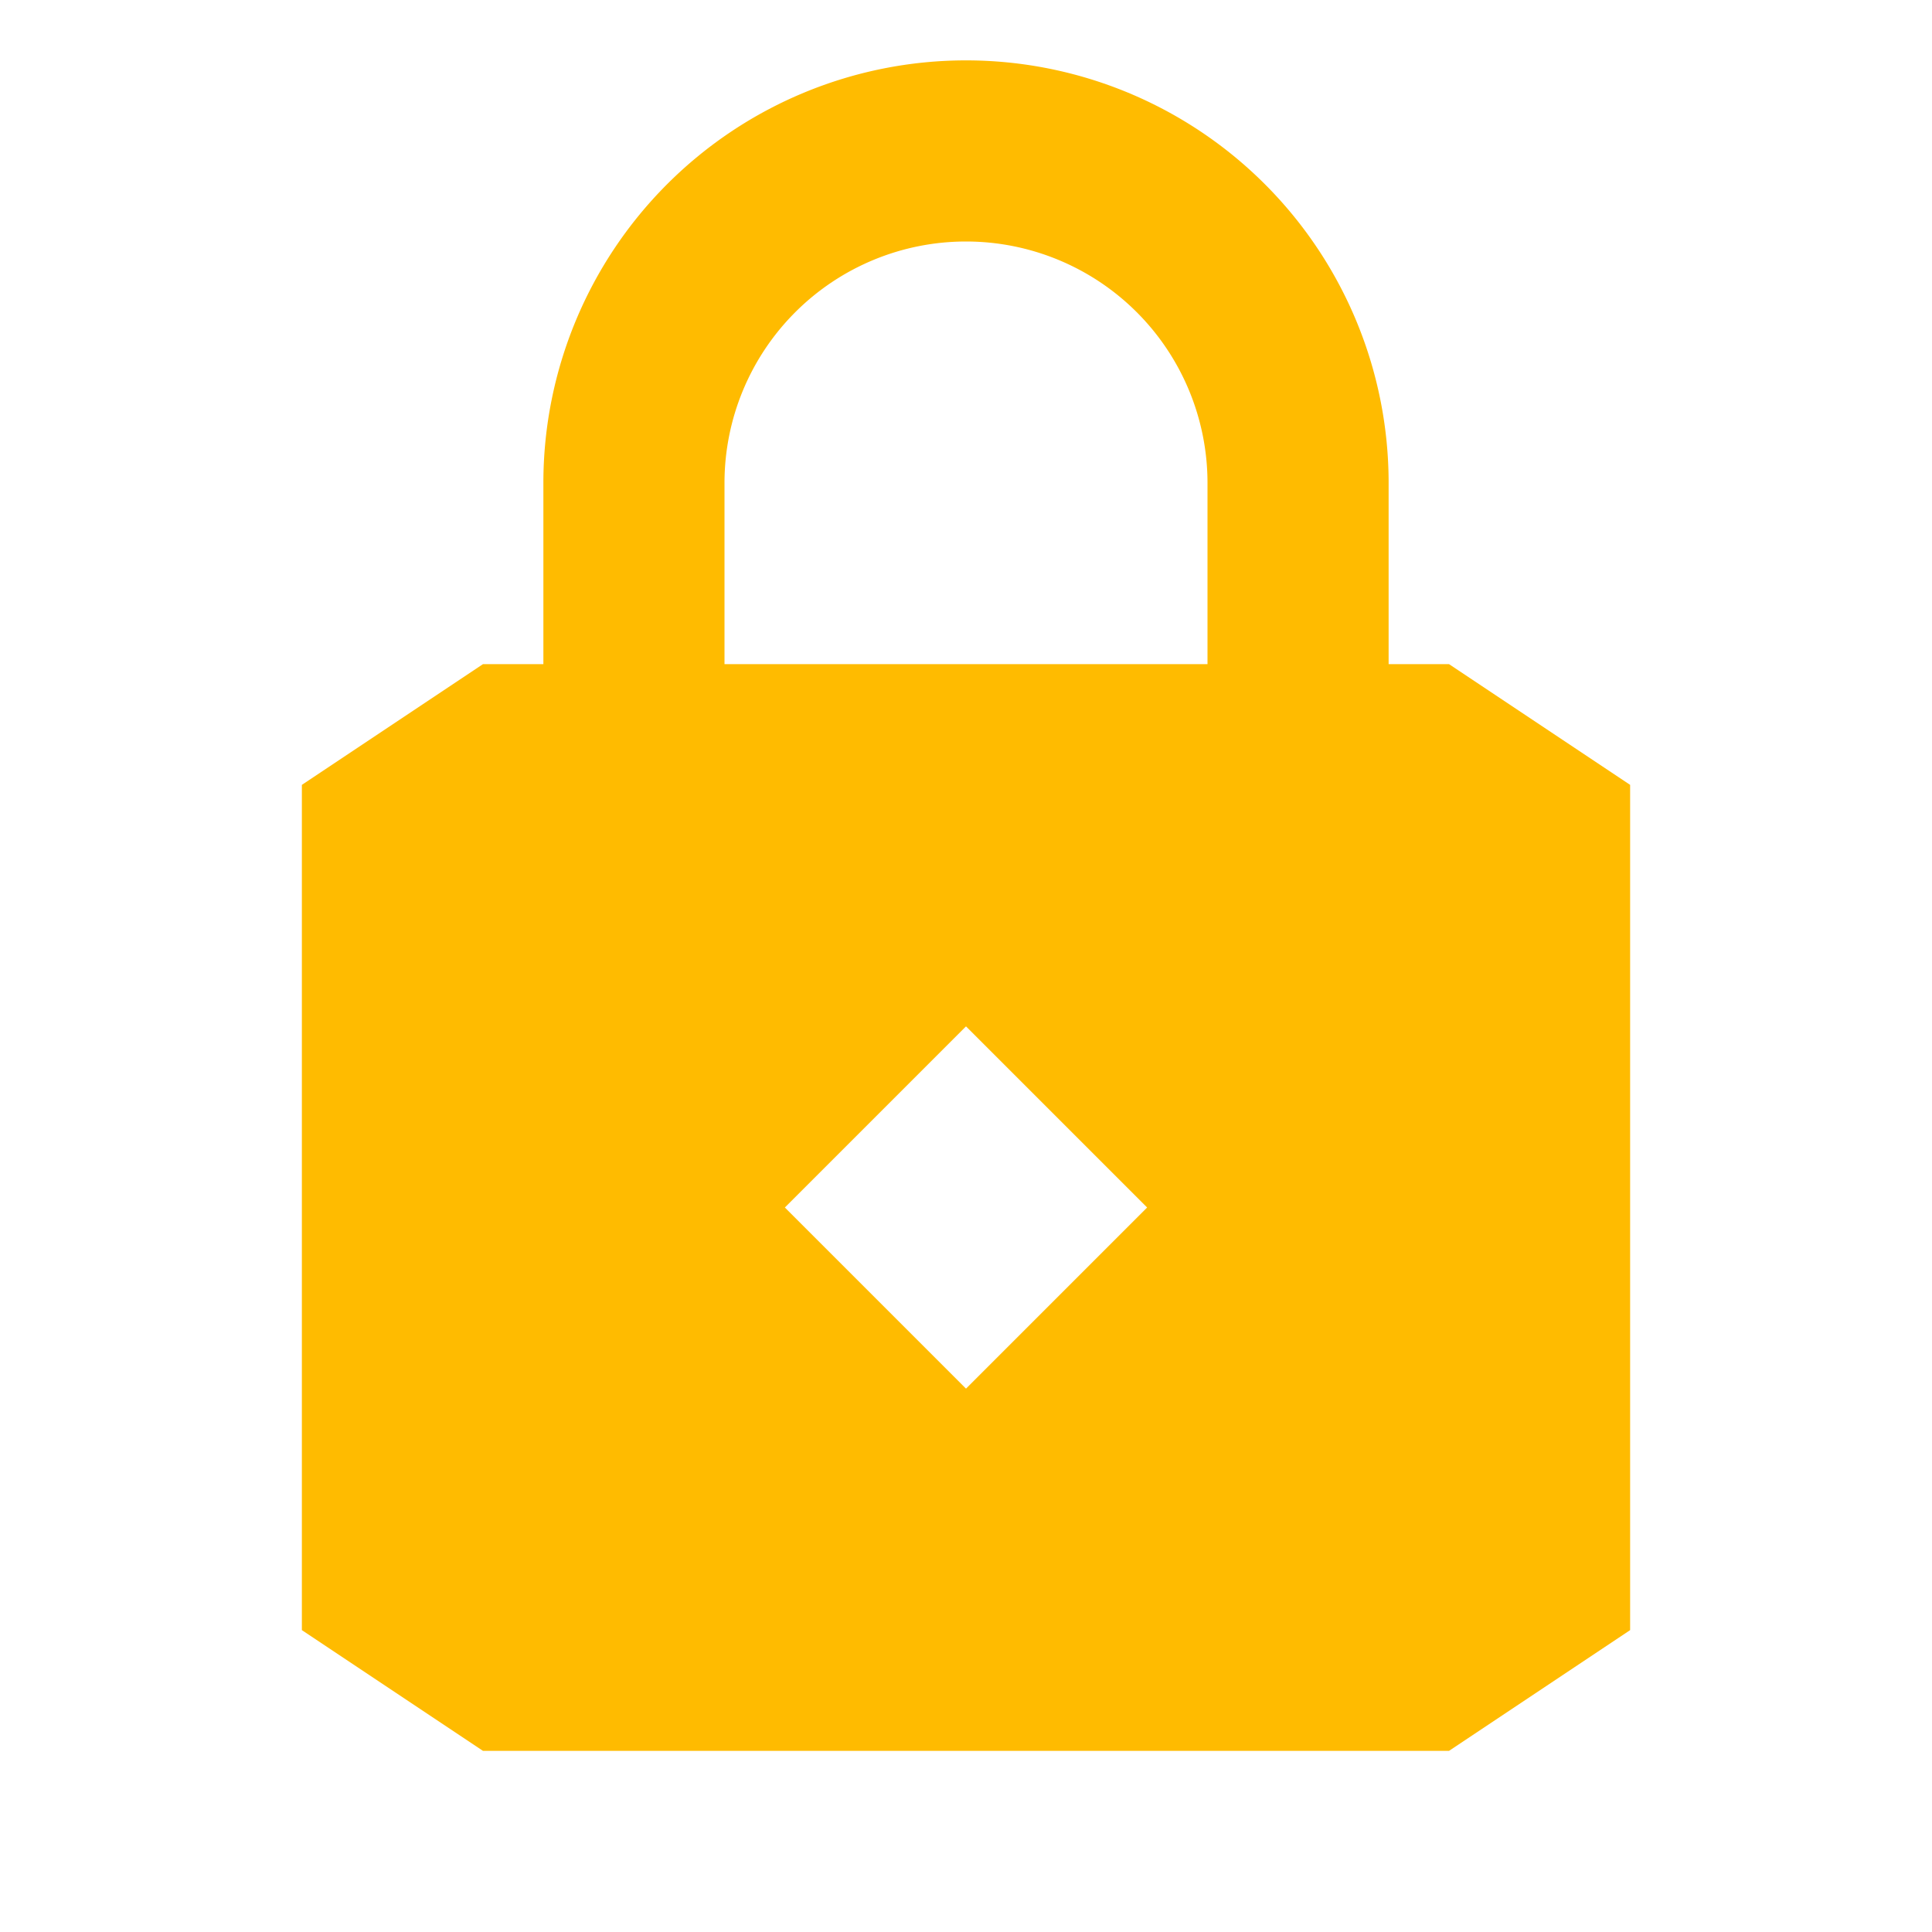 <svg width="32" height="32" fill="none" xmlns="http://www.w3.org/2000/svg"><path d="M24 11h-1V8A7 7 0 0 0 9 8v3H8l-3 2v14l3 2h16l3-2V13l-3-2Zm-8 12-3-3 3-3 3 3-3 3Zm-4-12V8a4 4 0 1 1 8 0v3h-8Z" fill="#FB0"/></svg>
